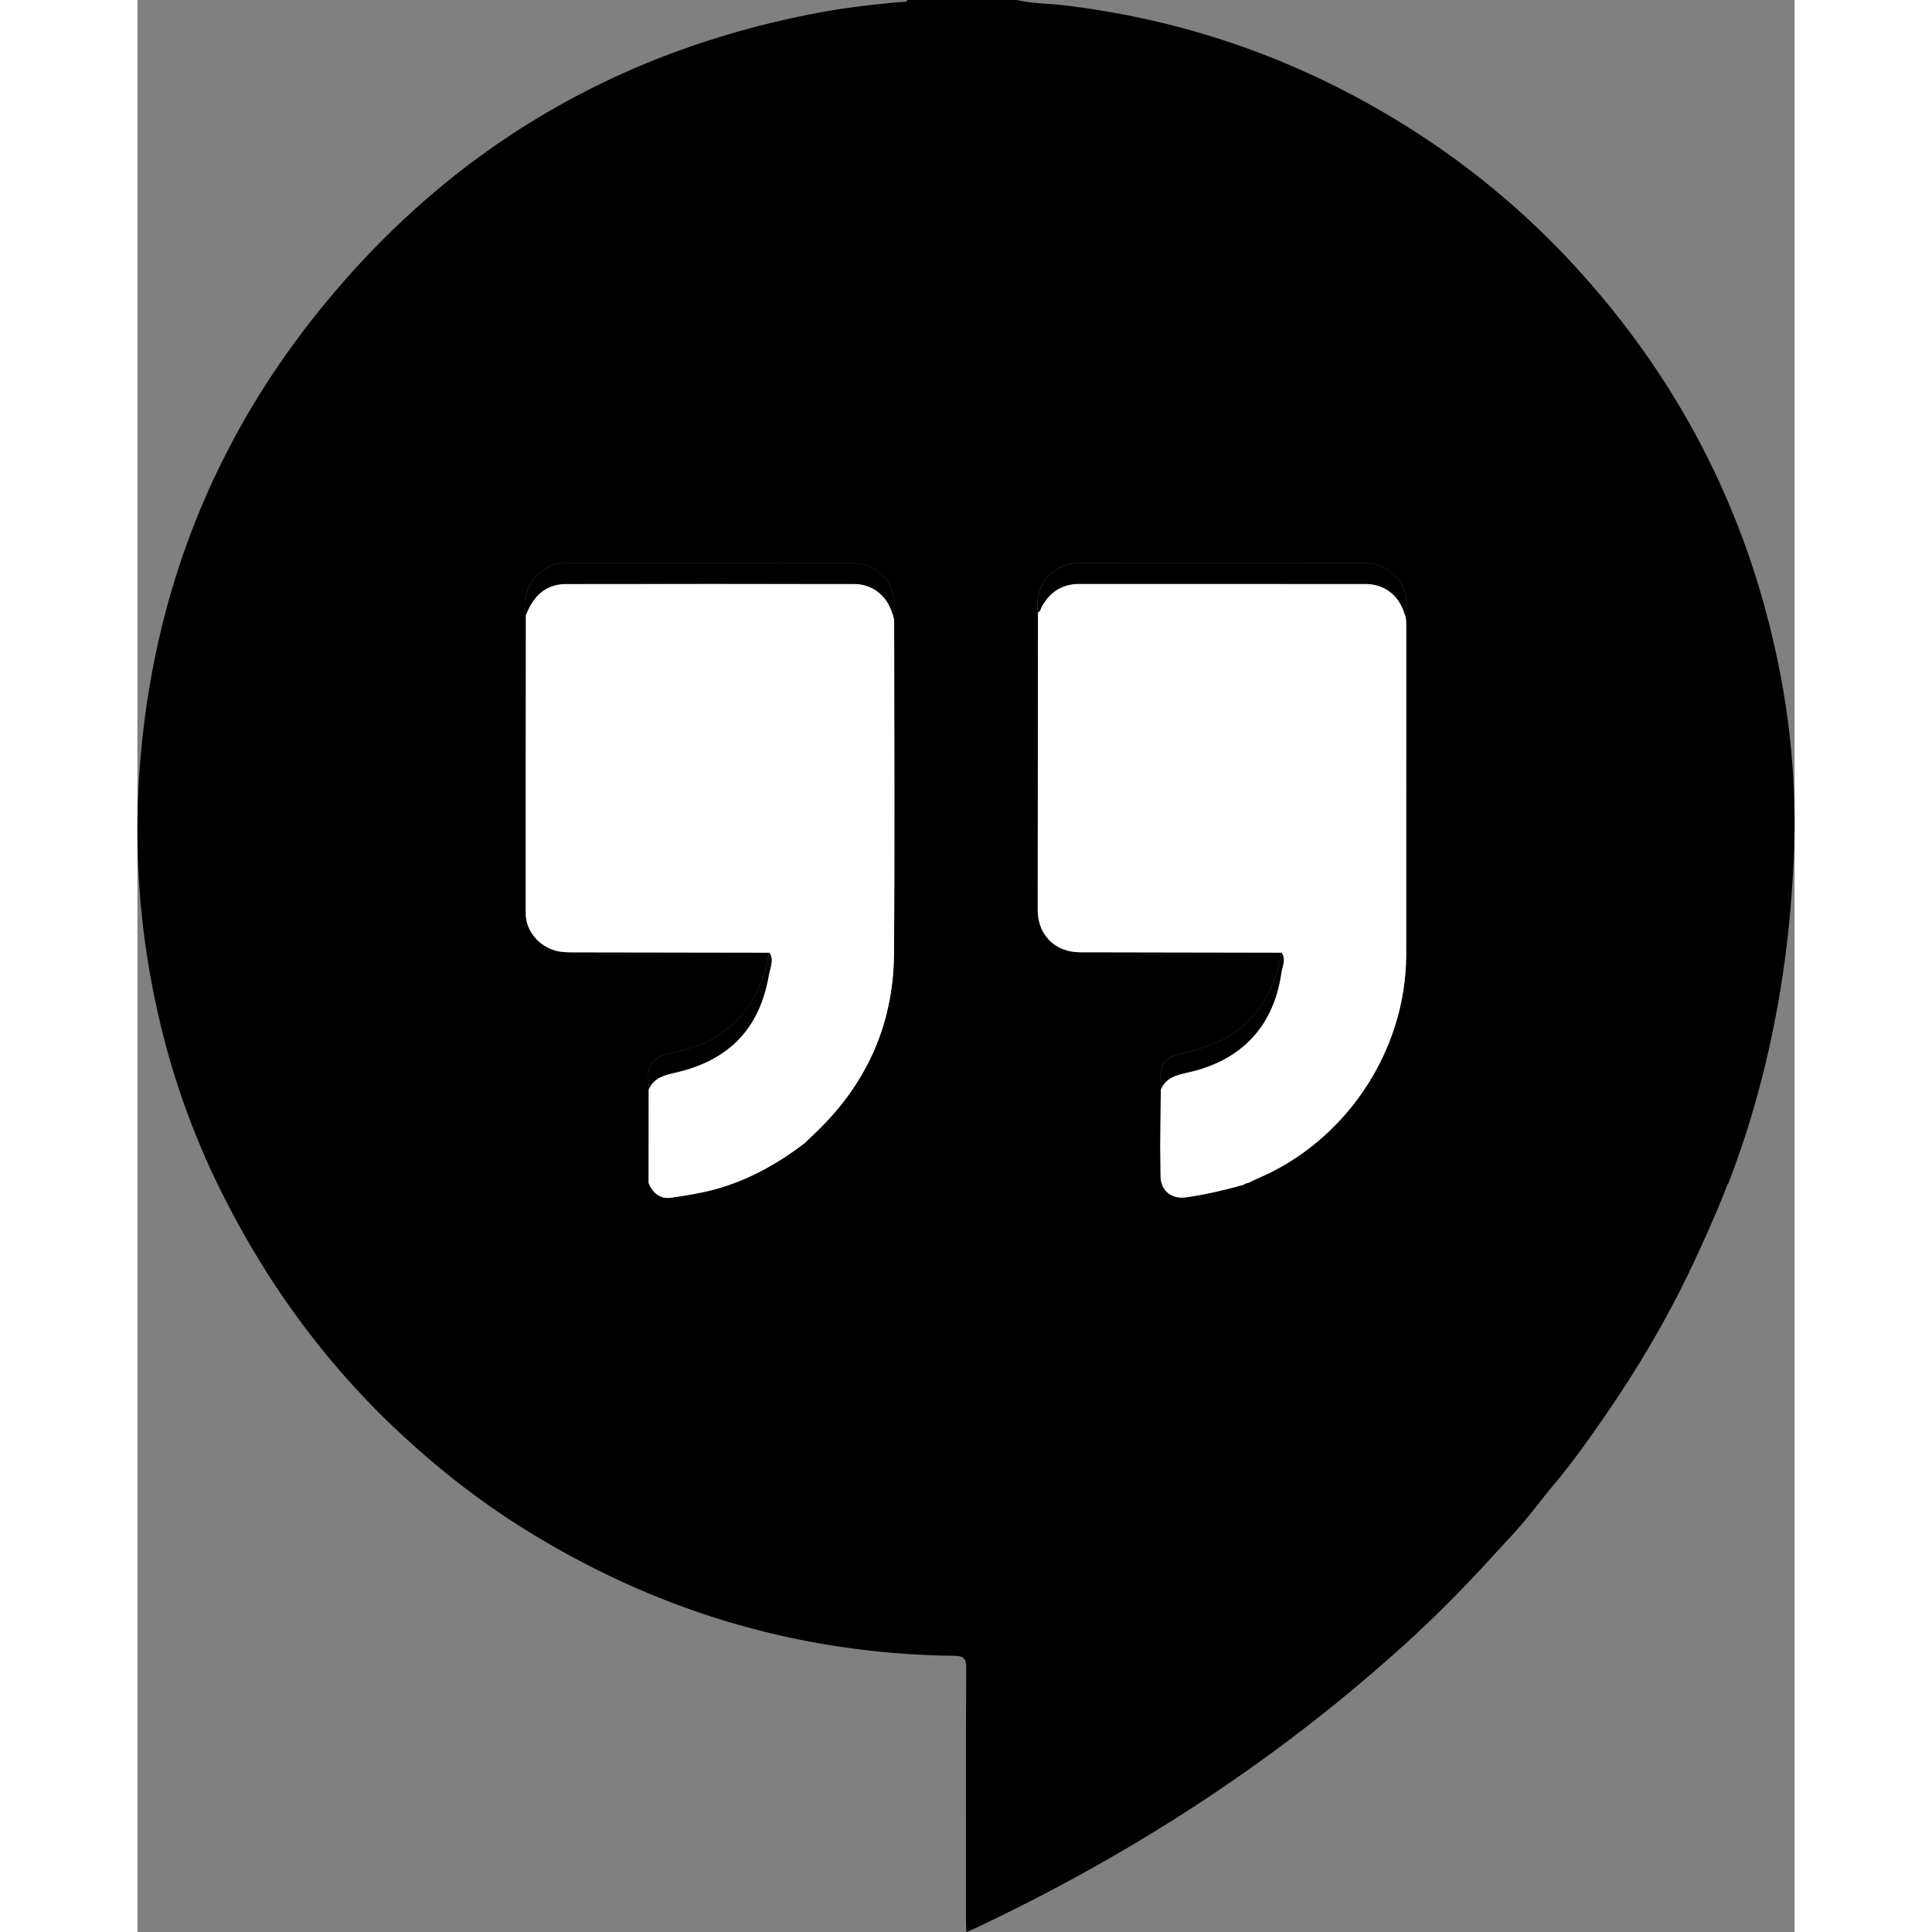 <svg class="icon icon-hangout" xmlns="http://www.w3.org/2000/svg" width="32" height="32" viewBox="-0.001 0 157.849 184.029">
<rect x="-0.001" y="0" width="157.849" height="184.029" fill="#808080" stroke="none"/>
<linearGradient id="a" gradientUnits="userSpaceOnUse"  gradientTransform="matrix(1 0 0 -1 1045.93 1304.203)">
<stop offset="0" stop-color="#67974a"/>
<stop offset=".495" stop-color="#82b750"/>
</linearGradient>
<path class="hg1" d="M156.622 64.917c-2.793-15.228-9.461-28.529-19.994-39.88a77.342 77.342 0 0 0-14.926-12.491C111.46 5.962 100.303 1.928 88.204.499 86.729.324 85.233.347 83.779 0H73.34c-.113.263-.355.167-.547.185-2.688.237-5.363.543-8.016 1.046C45.39 4.903 29.469 14.422 17.146 29.798 7.01 42.443 1.428 56.949.222 73.123a79.018 79.018 0 0 0 1.7 23.268 74.953 74.953 0 0 0 5.744 16.471c.225.448.447.896.676 1.344 4.209 8.288 9.623 15.674 16.408 22.053 3.572 3.358 7.39 6.396 11.523 9.021 12.664 8.038 26.488 12.253 41.506 12.441.922.013 1.173.24 1.167 1.182-.042 8.038-.024 16.077-.022 24.116.001.312.025.623.043 1.011.26-.106.423-.166.58-.24 15.097-7.093 28.959-16.056 41.317-27.291a117.047 117.047 0 0 0 7.075-7.016c.969-1.043 1.93-2.104 2.901-3.146 1.5-1.604 2.798-3.396 4.212-5.085 1.633-1.948 3.099-4.019 4.545-6.103 3.197-4.606 6.052-9.411 8.452-14.487 1.214-2.566 2.37-5.152 3.393-7.799.034-.05.08-.094.102-.148 2.788-7.248 4.575-14.748 5.526-22.443.332-2.68.547-5.377.683-8.072a74.917 74.917 0 0 0-1.131-17.283zM54.969 113.3c-1.355.368-2.737.579-4.118.781-1.068.156-1.764-.437-2.162-1.4l.011-8.908c.052-.874-.3-1.811.4-2.582.347-.382.74-.644 1.271-.776 1.555-.392 3.131-.705 4.547-1.55 2.608-1.557 4.231-3.804 4.951-6.733.112-.461.219-.925.326-1.388-6.262-.012-12.522-.023-18.784-.031-.542-.001-1.076-.02-1.604-.166-1.596-.442-2.818-1.898-2.82-3.545-.012-9.468.007-18.937.014-28.405-.131-1.513.001-2.931 1.273-4.012.691-.585 1.45-.939 2.358-.939 9.207-.002 18.414.005 27.621-.005 2.437-.004 4.454 2.453 3.674 4.855.188.454.153.934.153 1.408.002 10.317.06 20.638-.019 30.955-.051 6.847-2.717 12.605-7.729 17.274-.262.243-.515.496-.771.744-2.596 1.99-5.406 3.561-8.592 4.423zm50.936-.658c-.115.031-.232.064-.351.098l-.199.113c-1.782.504-3.58.922-5.418 1.19-1.402.206-2.462-.586-2.479-1.996-.014-.988-.021-1.978-.029-2.967l.051-5.312c-.008-.391-.022-.779-.021-1.168.002-1.36.525-1.934 2.216-2.32 2.144-.491 4.161-1.183 5.83-2.732 2.003-1.86 3.014-4.182 3.474-6.806l-17.352-.033c-.629-.001-1.259.008-1.889-.003-2.362-.039-3.979-1.672-3.979-4.047.003-9.351.016-18.701.022-28.053 0-.09-.01-.18-.016-.27-.182-1.75.321-3.184 1.876-4.156.604-.38 1.261-.536 1.956-.536 9.146-.005 18.291.003 27.438-.008 2.436-.003 4.452 2.454 3.673 4.856.186.454.152.933.152 1.407 0 10.335.006 20.67-.003 31.006-.008 9.233-5.794 17.873-14.322 21.42-.215.092-.42.211-.63.317z" />
<path class="hg2" d="M105.355 112.853c-1.782.504-3.58.922-5.418 1.19-1.402.206-2.462-.586-2.479-1.996-.014-.988-.021-1.978-.029-2.967l.051-5.312c.51-1.183 1.614-1.396 2.691-1.641 4.998-1.128 8.061-4.392 8.781-9.441.09-.63.478-1.293.023-1.943l-17.352-.033c-.629-.001-1.26.008-1.889-.003-2.362-.039-3.979-1.672-3.979-4.047.003-9.351.016-18.701.022-28.053 0-.09-.01-.18-.016-.27.252-.109.271-.374.383-.577.781-1.395 1.947-2.146 3.571-2.146 9.077.002 18.154-.003 27.23.005 1.848.001 3.232 1.082 3.758 2.874.186.454.152.933.152 1.407 0 10.335.005 20.67-.003 31.006-.008 9.233-5.794 17.873-14.322 21.42-.218.09-.422.209-.632.314-.116.031-.233.064-.352.098-.058.039-.125.077-.191.115zM63.566 108.877c-2.601 1.99-5.411 3.562-8.597 4.423-1.355.368-2.737.579-4.118.781-1.068.156-1.764-.437-2.162-1.401l.011-8.907c.49-1.139 1.539-1.373 2.591-1.615 5.076-1.171 7.987-4.199 8.856-9.304.115-.679.5-1.4.05-2.11-6.262-.012-12.522-.023-18.784-.031-.542-.001-1.076-.02-1.604-.166-1.596-.442-2.818-1.898-2.82-3.545-.012-9.468.007-18.937.014-28.405.676-1.766 1.825-2.966 3.83-2.97 9.143-.018 18.287-.013 27.43-.003 1.775.002 3.174 1.129 3.668 2.872.188.454.153.934.153 1.408.002 10.317.06 20.638-.019 30.955-.051 6.847-2.717 12.605-7.729 17.274-.26.243-.513.496-.77.744z" fill="#fff"/>
<path class="hg3" d="M71.929 58.494c-.494-1.743-1.893-2.87-3.668-2.872-9.143-.01-18.287-.015-27.43.003-2.005.004-3.154 1.204-3.83 2.97-.131-1.513.001-2.931 1.273-4.012.691-.585 1.45-.939 2.358-.939 9.207-.002 18.414.005 27.621-.006 2.439-.003 4.456 2.454 3.676 4.856zM120.709 58.494c-.524-1.792-1.91-2.873-3.757-2.874-9.077-.008-18.154-.003-27.231-.005-1.624 0-2.79.751-3.571 2.146-.112.203-.131.468-.383.577-.182-1.75.321-3.184 1.876-4.156.604-.38 1.261-.536 1.956-.536 9.146-.005 18.291.003 27.438-.008 2.435-.003 4.453 2.454 3.672 4.856zM108.977 90.742c.453.65.065 1.313-.023 1.943-.722 5.051-3.783 8.313-8.781 9.441-1.077.243-2.183.458-2.691 1.641-.008-.39-.022-.778-.021-1.167.002-1.36.525-1.934 2.216-2.32 2.144-.491 4.161-1.183 5.83-2.732 1.999-1.861 3.01-4.182 3.47-6.806zM60.197 90.742c.45.71.065 1.433-.05 2.11-.869 5.104-3.78 8.133-8.856 9.304-1.052.242-2.101.478-2.591 1.615.052-.874-.3-1.811.4-2.582.347-.382.74-.644 1.271-.776 1.555-.392 3.131-.705 4.547-1.55 2.608-1.557 4.231-3.804 4.951-6.733.114-.461.219-.925.328-1.388z" />
<path class="hg4" d="M105.355 112.853z" />
</svg>